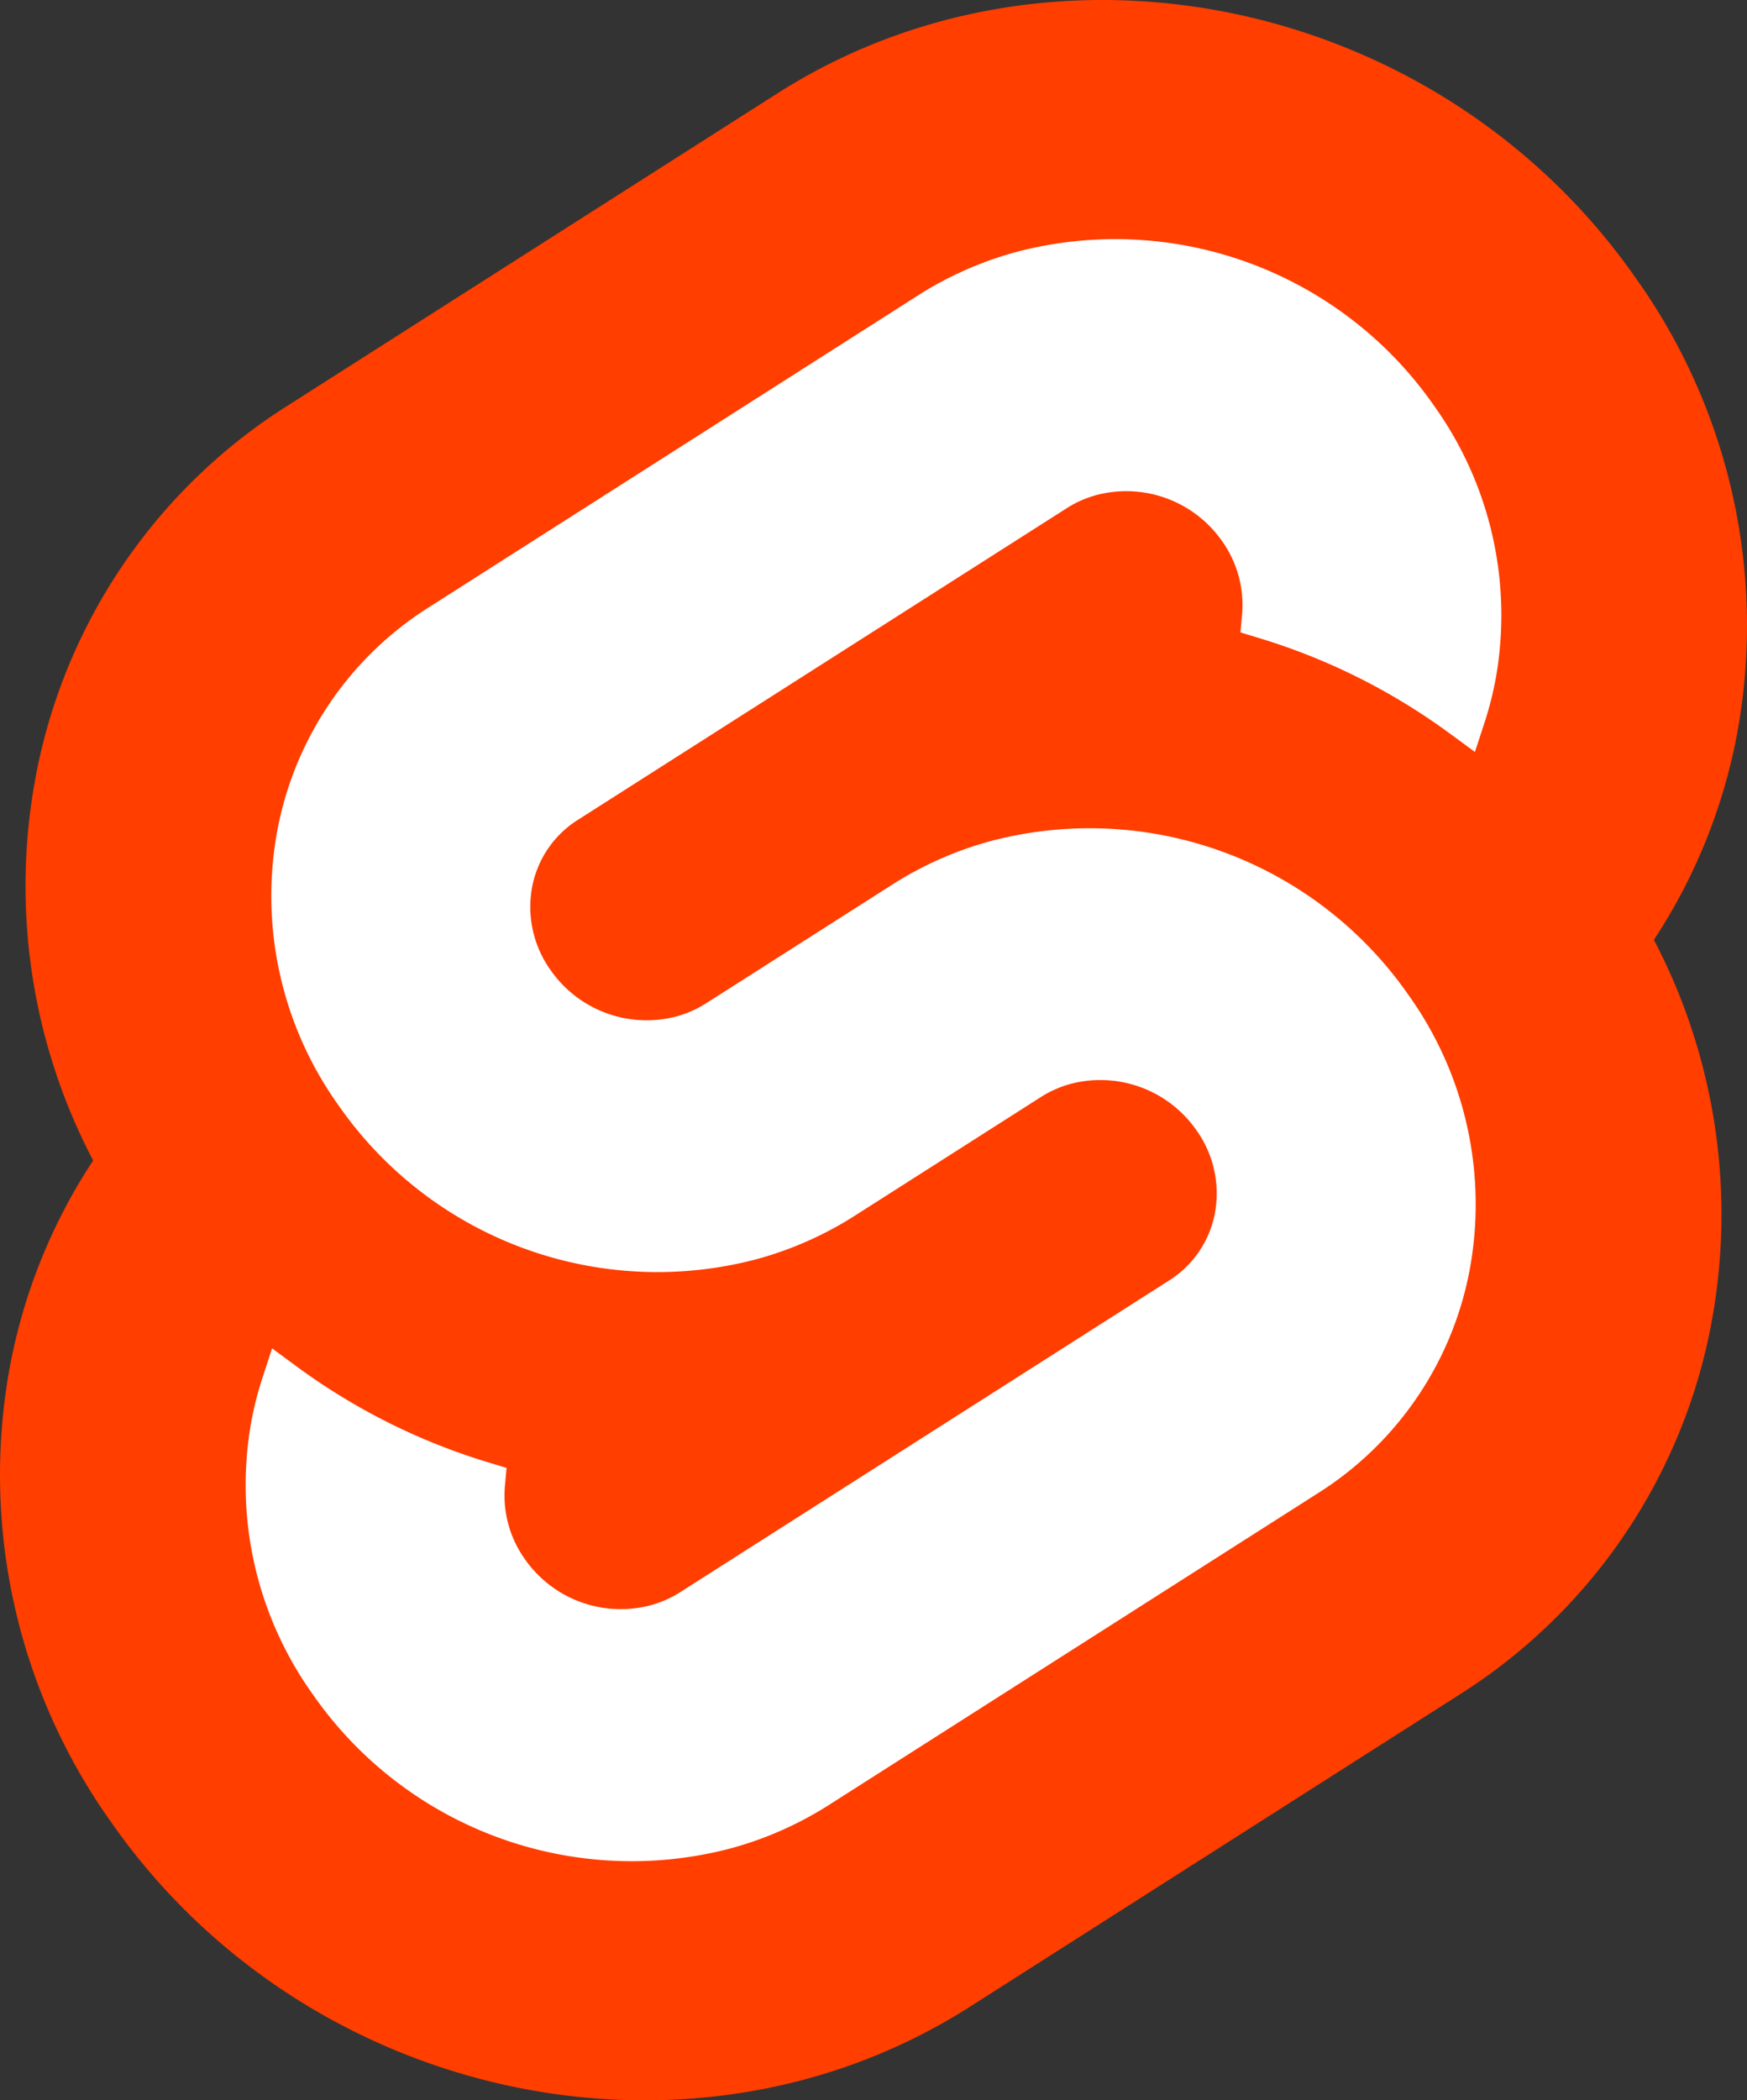 <svg xmlns="http://www.w3.org/2000/svg" viewBox="0 0 931940 1120000"><rect x="0" y="0" width="931940" height="1120000" fill="#333333" stroke="none"/><path fill="#ff3e00" d="M872536 148189c-104000-148851-309400-192971-457914-98348L153795 216078A299234 299234 90 0018609 416506 315136 315136 90 0049685 618824 300061 300061 90 004923 730653 318886 318886 90 0059396 971810c104022 148865 309423 192966 457914 98348L778137 903921A299177 299177 90 00913323 703493 315263 315263 90 00882270 501170a300000 300000 90 0044743-111824A318800 318800 90 00872540 148189M0 786060"/><path fill="#fff" d="M389141 985815A207182 207182 90 01166770 903389 191739 191739 90 01134004 758364a181886 181886 90 016233-24357l4912-14978 13363 9815a336443 336443 90 00102030 50978l9694 2941-893 9675a58474 58474 90 0010520 38781 62389 62389 90 0066952 24850 57449 57449 90 0016021-7041L623670 682810a54306 54306 90 0024506-36310 57948 57948 90 00-9875-43712 62436 62436 90 00-66978-24864 57427 57427 90 00-16000 7036l-99532 63449a190329 190329 90 01-52965 23259A207181 207181 90 01180458 589241 191725 191725 90 01147692 444217a179885 179885 90 0181300-120513L489803 157472a190038 190038 90 0153000-23287A207182 207182 90 01765170 216611a191739 191739 90 0132766 145025 184000 184000 90 01-6233 24357l-4912 14978-13356-9800a336175 336175 90 00-102037-51000l-9694-2942 893-9675a58588 58588 90 00-10520-38780 62389 62389 90 00-66952-24850 57449 57449 90 00-16021 7041L308270 437190a54218 54218 90 00-24487 36300 57862 57862 90 009856 43717 62437 62437 90 0066978 24864 57652 57652 90 0016020-7041l99519-63425a189780 189780 90 0152959-23278 207181 207181 90 01222368 82427 191725 191725 90 0132766 145024 179977 179977 90 01-81300 120532L442137 962528a190038 190038 90 01-53000 23287"/></svg>